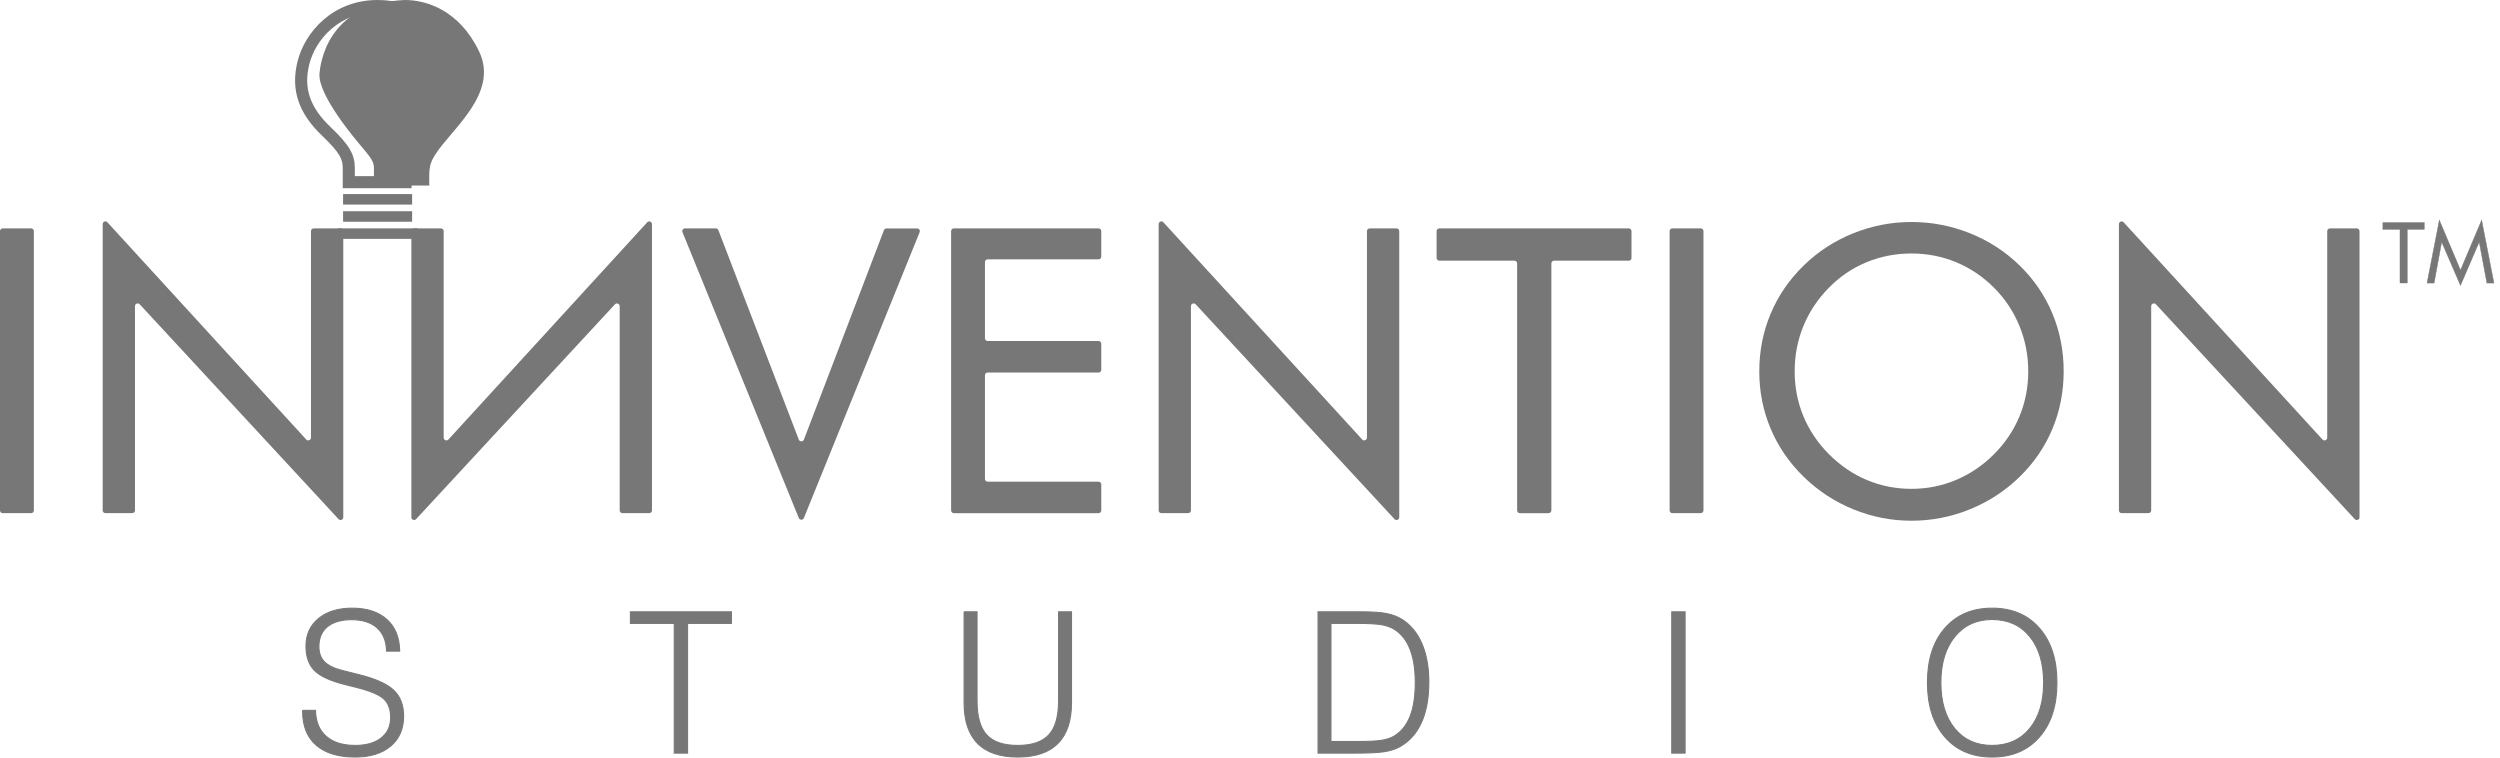 <svg width="198" height="60" viewBox="0 0 198 60" fill="none" xmlns="http://www.w3.org/2000/svg">
<path d="M23.964 56.258H24.989C25 57.138 25.277 57.822 25.825 58.308C26.372 58.794 27.142 59.038 28.135 59.038C29.007 59.038 29.691 58.842 30.19 58.45C30.689 58.057 30.938 57.518 30.938 56.828C30.938 56.189 30.763 55.703 30.414 55.37C30.065 55.036 29.368 54.734 28.326 54.466L27.262 54.199C26.118 53.905 25.326 53.532 24.889 53.08C24.45 52.627 24.232 51.989 24.232 51.169C24.232 50.263 24.564 49.536 25.227 48.989C25.889 48.442 26.776 48.168 27.885 48.168C29.06 48.168 29.979 48.466 30.64 49.064C31.301 49.661 31.639 50.497 31.654 51.57H30.614C30.599 50.775 30.35 50.16 29.869 49.728C29.387 49.295 28.711 49.079 27.841 49.079C27.021 49.079 26.385 49.263 25.934 49.633C25.483 50.004 25.257 50.525 25.257 51.198C25.257 51.713 25.403 52.118 25.696 52.415C25.99 52.712 26.476 52.946 27.155 53.115L28.463 53.442C29.755 53.765 30.661 54.175 31.184 54.67C31.705 55.167 31.967 55.849 31.967 56.721C31.967 57.723 31.624 58.514 30.937 59.092C30.251 59.669 29.313 59.957 28.123 59.957C26.791 59.957 25.766 59.645 25.047 59.018C24.328 58.394 23.968 57.498 23.968 56.332V56.258H23.964Z" fill="#777777"/>
<path fill-rule="evenodd" clip-rule="evenodd" d="M27.885 48.211C26.783 48.211 25.907 48.483 25.254 49.022C24.602 49.56 24.275 50.275 24.275 51.169C24.275 51.981 24.491 52.607 24.919 53.05C25.348 53.493 26.131 53.864 27.273 54.157L28.336 54.424C29.379 54.692 30.087 54.996 30.444 55.338C30.804 55.682 30.982 56.181 30.982 56.828C30.982 57.53 30.727 58.082 30.217 58.484C29.707 58.883 29.013 59.081 28.135 59.081C27.135 59.081 26.354 58.836 25.797 58.341C25.246 57.853 24.966 57.17 24.947 56.301H24.011V56.332C24.011 57.488 24.368 58.371 25.075 58.986C25.784 59.603 26.798 59.914 28.123 59.914C29.306 59.914 30.233 59.627 30.909 59.058C31.585 58.49 31.924 57.712 31.924 56.721C31.924 55.859 31.665 55.188 31.154 54.702C30.64 54.214 29.742 53.807 28.452 53.484L27.145 53.157C26.462 52.987 25.967 52.751 25.665 52.446C25.363 52.139 25.214 51.721 25.214 51.198C25.214 50.514 25.444 49.98 25.906 49.6C26.367 49.221 27.015 49.036 27.841 49.036C28.718 49.036 29.406 49.254 29.898 49.696C30.381 50.13 30.633 50.743 30.656 51.527H31.61C31.587 50.484 31.252 49.675 30.611 49.096C29.96 48.508 29.053 48.211 27.885 48.211ZM23.964 56.258V56.215H25.032L25.032 56.257C25.043 57.128 25.317 57.8 25.854 58.276C26.391 58.753 27.149 58.995 28.135 58.995C29 58.995 29.674 58.8 30.164 58.416C30.651 58.032 30.895 57.506 30.895 56.828C30.895 56.197 30.722 55.724 30.384 55.401C30.044 55.075 29.357 54.776 28.315 54.508L27.252 54.241C26.105 53.947 25.303 53.571 24.858 53.11C24.409 52.647 24.189 51.996 24.189 51.169C24.189 50.251 24.526 49.511 25.199 48.956C25.872 48.401 26.769 48.124 27.885 48.124C29.067 48.124 29.997 48.425 30.669 49.032C31.341 49.638 31.682 50.487 31.698 51.569L31.698 51.613H30.572L30.571 51.571C30.556 50.784 30.311 50.183 29.84 49.76C29.369 49.337 28.704 49.122 27.841 49.122C27.027 49.122 26.402 49.305 25.961 49.667C25.522 50.027 25.3 50.535 25.3 51.198C25.3 51.704 25.444 52.098 25.727 52.385C26.012 52.674 26.489 52.904 27.166 53.073L28.473 53.4C29.767 53.724 30.683 54.136 31.213 54.639C31.745 55.145 32.01 55.84 32.01 56.721C32.01 57.734 31.663 58.538 30.965 59.124C30.269 59.71 29.32 60 28.123 60C26.785 60 25.748 59.686 25.018 59.051C24.288 58.416 23.925 57.507 23.925 56.332V56.258H23.964Z" fill="#777777"/>
<path d="M53.4 59.646V49.374H49.928V48.456H57.928V49.374H54.456V59.646H53.4Z" fill="#777777"/>
<path fill-rule="evenodd" clip-rule="evenodd" d="M49.885 48.413H57.971V49.417H54.499V59.689H53.357V49.417H49.885V48.413ZM49.971 48.499V49.331H53.443V59.603H54.413V49.331H57.885V48.499H49.971Z" fill="#777777"/>
<path d="M76.356 48.456H77.382V55.505C77.382 56.747 77.636 57.646 78.145 58.202C78.654 58.759 79.474 59.038 80.603 59.038C81.731 59.038 82.554 58.759 83.068 58.202C83.581 57.644 83.839 56.745 83.839 55.505V48.456H84.864V55.65C84.864 57.073 84.507 58.147 83.793 58.87C83.078 59.594 82.015 59.957 80.603 59.957C79.195 59.957 78.135 59.596 77.423 58.874C76.712 58.151 76.356 57.077 76.356 55.648V48.456Z" fill="#777777"/>
<path fill-rule="evenodd" clip-rule="evenodd" d="M76.356 48.456H76.313V55.648C76.313 57.084 76.67 58.171 77.392 58.904C78.115 59.637 79.188 60 80.603 60C82.022 60 83.098 59.636 83.824 58.901C84.549 58.166 84.907 57.08 84.907 55.65V48.413H83.795V55.505C83.795 56.741 83.539 57.627 83.036 58.172C82.534 58.718 81.725 58.995 80.603 58.995C79.48 58.995 78.674 58.718 78.177 58.173C77.679 57.628 77.425 56.742 77.425 55.505V48.413H76.356V48.456ZM77.339 48.499H76.4V55.648C76.4 57.071 76.753 58.132 77.454 58.843C78.154 59.554 79.202 59.914 80.603 59.914C82.008 59.914 83.058 59.553 83.762 58.84C84.466 58.127 84.821 57.066 84.821 55.65V48.499H83.882V55.505C83.882 56.75 83.624 57.662 83.099 58.231C82.575 58.801 81.738 59.081 80.603 59.081C79.468 59.081 78.634 58.801 78.113 58.231C77.594 57.663 77.339 56.751 77.339 55.505V48.499Z" fill="#777777"/>
<path d="M107.016 48.456H107.776C108.698 48.456 109.39 48.504 109.85 48.6C110.31 48.696 110.708 48.852 111.043 49.064C111.731 49.499 112.257 50.141 112.62 50.989C112.982 51.838 113.164 52.853 113.164 54.032C113.164 55.302 112.965 56.372 112.571 57.237C112.176 58.103 111.591 58.747 110.816 59.166C110.491 59.338 110.094 59.462 109.623 59.535C109.152 59.608 108.433 59.645 107.466 59.645H104.388V48.454H107.016V48.456ZM105.412 58.726H107.577C108.422 58.726 109.041 58.694 109.431 58.631C109.821 58.567 110.145 58.461 110.403 58.308C110.97 57.969 111.393 57.451 111.672 56.754C111.951 56.058 112.089 55.161 112.089 54.061C112.089 53.013 111.955 52.14 111.687 51.443C111.419 50.747 111.018 50.224 110.487 49.874C110.212 49.691 109.877 49.563 109.48 49.487C109.082 49.411 108.41 49.373 107.462 49.373H105.412V58.726Z" fill="#777777"/>
<path fill-rule="evenodd" clip-rule="evenodd" d="M104.345 48.411H107.059V48.413H107.776C108.699 48.413 109.394 48.461 109.859 48.558C110.323 48.655 110.726 48.812 111.066 49.027C111.763 49.468 112.294 50.117 112.659 50.972C113.025 51.828 113.207 52.848 113.207 54.032C113.207 55.307 113.008 56.383 112.61 57.255C112.212 58.128 111.621 58.78 110.836 59.204C110.507 59.379 110.104 59.504 109.629 59.578C109.155 59.651 108.433 59.688 107.466 59.688H104.345V48.411ZM106.973 48.497H104.431V59.601H107.466C108.433 59.601 109.149 59.565 109.616 59.492C110.083 59.419 110.476 59.297 110.795 59.128C111.562 58.714 112.141 58.077 112.532 57.219C112.923 56.361 113.12 55.298 113.12 54.032C113.12 52.857 112.94 51.848 112.58 51.006C112.22 50.165 111.7 49.531 111.02 49.1C110.69 48.892 110.297 48.738 109.841 48.643C109.385 48.548 108.697 48.499 107.776 48.499H106.973V48.497ZM105.369 49.33H107.462C108.41 49.33 109.086 49.368 109.488 49.445C109.89 49.522 110.23 49.651 110.511 49.838C111.051 50.194 111.457 50.725 111.728 51.428C111.998 52.131 112.133 53.009 112.133 54.061C112.133 55.164 111.994 56.067 111.712 56.77C111.43 57.474 111.001 58 110.425 58.345C110.162 58.501 109.831 58.609 109.438 58.674C109.044 58.737 108.423 58.769 107.577 58.769H105.369V49.33ZM105.455 49.416V58.683H107.577C108.422 58.683 109.038 58.651 109.424 58.589C109.81 58.525 110.129 58.42 110.381 58.271C110.938 57.937 111.356 57.427 111.632 56.738C111.908 56.049 112.046 55.158 112.046 54.061C112.046 53.016 111.913 52.149 111.647 51.459C111.381 50.77 110.986 50.255 110.463 49.91C110.195 49.731 109.865 49.605 109.471 49.529C109.078 49.454 108.41 49.416 107.462 49.416H105.455Z" fill="#777777"/>
<path d="M133.459 48.456H132.403V59.646H133.459V48.456Z" fill="#777777"/>
<path fill-rule="evenodd" clip-rule="evenodd" d="M132.36 48.413H133.502V59.689H132.36V48.413ZM132.446 48.499V59.603H133.415V48.499H132.446Z" fill="#777777"/>
<path d="M152.654 54.062C152.654 52.249 153.114 50.813 154.037 49.755C154.959 48.696 156.205 48.168 157.774 48.168C159.35 48.168 160.599 48.696 161.524 49.755C162.448 50.814 162.91 52.249 162.91 54.062C162.91 55.875 162.448 57.312 161.524 58.369C160.599 59.428 159.35 59.957 157.774 59.957C156.205 59.957 154.959 59.427 154.037 58.369C153.115 57.31 152.654 55.875 152.654 54.062ZM153.717 54.062C153.717 55.592 154.081 56.803 154.811 57.697C155.541 58.592 156.528 59.038 157.774 59.038C159.025 59.038 160.018 58.592 160.753 57.7C161.487 56.809 161.854 55.596 161.854 54.062C161.854 52.522 161.487 51.305 160.753 50.409C160.018 49.513 159.025 49.064 157.774 49.064C156.543 49.064 155.56 49.516 154.823 50.419C154.086 51.323 153.717 52.537 153.717 54.062Z" fill="#777777"/>
<path fill-rule="evenodd" clip-rule="evenodd" d="M157.774 48.211C156.216 48.211 154.982 48.735 154.07 49.784C153.155 50.831 152.697 52.257 152.697 54.062C152.697 55.868 153.156 57.292 154.07 58.341C154.982 59.388 156.216 59.914 157.774 59.914C159.339 59.914 160.576 59.389 161.491 58.341C162.407 57.294 162.867 55.868 162.867 54.062C162.867 52.257 162.407 50.833 161.491 49.784C160.576 48.735 159.339 48.211 157.774 48.211ZM154.004 49.727C154.935 48.657 156.194 48.124 157.774 48.124C159.36 48.124 160.622 48.657 161.556 49.727C162.49 50.796 162.953 52.242 162.953 54.062C162.953 55.883 162.49 57.33 161.556 58.398C160.622 59.467 159.36 60 157.774 60C156.194 60 154.935 59.466 154.004 58.398C153.074 57.329 152.61 55.883 152.61 54.062C152.61 52.242 153.072 50.794 154.004 49.727ZM154.79 50.392C155.536 49.478 156.531 49.02 157.774 49.02C159.037 49.02 160.043 49.475 160.786 50.382C161.529 51.287 161.897 52.515 161.897 54.062C161.897 55.603 161.529 56.827 160.786 57.728C160.043 58.63 159.037 59.081 157.774 59.081C156.516 59.081 155.516 58.63 154.777 57.725C154.04 56.821 153.674 55.599 153.674 54.062C153.674 52.53 154.044 51.306 154.79 50.392ZM157.774 49.107C156.555 49.107 155.585 49.554 154.857 50.447C154.127 51.34 153.76 52.544 153.76 54.062C153.76 55.585 154.123 56.786 154.844 57.67C155.565 58.553 156.54 58.995 157.774 58.995C159.013 58.995 159.994 58.553 160.719 57.673C161.445 56.792 161.811 55.59 161.811 54.062C161.811 52.529 161.445 51.322 160.719 50.436C159.994 49.551 159.013 49.107 157.774 49.107Z" fill="#777777"/>
<path d="M0 40.425V18.305C0 18.186 0.096 18.089 0.216 18.089H2.465C2.584 18.089 2.681 18.186 2.681 18.305V40.425C2.681 40.544 2.585 40.642 2.465 40.642H0.216C0.096 40.642 0 40.546 0 40.425Z" fill="#777777"/>
<path d="M8.133 40.425V17.752C8.133 17.554 8.375 17.461 8.507 17.606L24.255 34.81C24.387 34.954 24.63 34.86 24.63 34.663V18.305C24.63 18.186 24.726 18.089 24.846 18.089H26.971C27.09 18.089 27.188 18.186 27.188 18.305V40.968C27.188 41.164 26.947 41.259 26.813 41.114L11.065 24.101C10.931 23.956 10.691 24.05 10.691 24.247V40.424C10.691 40.543 10.595 40.64 10.474 40.64H8.349C8.23 40.642 8.133 40.546 8.133 40.425Z" fill="#777777"/>
<path d="M49.079 40.425V24.249C49.079 24.052 48.838 23.958 48.704 24.102L32.956 41.114C32.822 41.259 32.581 41.164 32.581 40.968V18.305C32.581 18.186 32.678 18.089 32.797 18.089H34.922C35.041 18.089 35.139 18.186 35.139 18.305V34.663C35.139 34.86 35.381 34.954 35.514 34.81L51.261 17.606C51.393 17.461 51.636 17.554 51.636 17.752V40.425C51.636 40.544 51.54 40.642 51.419 40.642H49.294C49.175 40.642 49.079 40.546 49.079 40.425Z" fill="#777777"/>
<path d="M63.266 41.027L54.052 18.387C53.994 18.246 54.099 18.09 54.252 18.09H56.694C56.784 18.09 56.863 18.145 56.896 18.229L63.265 34.817C63.336 35.002 63.597 35.002 63.669 34.817L70.008 18.231C70.04 18.147 70.121 18.092 70.209 18.092H72.636C72.79 18.092 72.894 18.247 72.836 18.389L63.667 41.029C63.594 41.206 63.339 41.206 63.266 41.027Z" fill="#777777"/>
<path d="M75.328 40.425V18.305C75.328 18.186 75.424 18.089 75.544 18.089H87.004C87.123 18.089 87.221 18.186 87.221 18.305V20.322C87.221 20.441 87.125 20.539 87.004 20.539H78.224C78.106 20.539 78.008 20.635 78.008 20.755V26.793C78.008 26.912 78.106 27.009 78.224 27.009H87.004C87.123 27.009 87.221 27.105 87.221 27.226V29.288C87.221 29.407 87.125 29.505 87.004 29.505H78.224C78.106 29.505 78.008 29.602 78.008 29.721V37.931C78.008 38.05 78.106 38.148 78.224 38.148H87.004C87.123 38.148 87.221 38.244 87.221 38.364V40.427C87.221 40.546 87.125 40.643 87.004 40.643H75.544C75.426 40.642 75.328 40.546 75.328 40.425Z" fill="#777777"/>
<path d="M91.766 40.425V17.752C91.766 17.554 92.008 17.461 92.14 17.606L107.888 34.81C108.02 34.954 108.262 34.86 108.262 34.663V18.305C108.262 18.186 108.36 18.089 108.479 18.089H110.604C110.723 18.089 110.82 18.186 110.82 18.305V40.968C110.82 41.164 110.58 41.259 110.446 41.114L94.697 24.101C94.563 23.956 94.322 24.05 94.322 24.247V40.424C94.322 40.543 94.226 40.64 94.106 40.64H91.98C91.862 40.642 91.766 40.546 91.766 40.425Z" fill="#777777"/>
<path d="M120.157 40.425V20.863C120.157 20.744 120.061 20.647 119.94 20.647H113.995C113.877 20.647 113.779 20.551 113.779 20.431V18.305C113.779 18.186 113.877 18.089 113.995 18.089H128.999C129.118 18.089 129.215 18.186 129.215 18.305V20.431C129.215 20.549 129.12 20.647 128.999 20.647H123.085C122.966 20.647 122.868 20.743 122.868 20.863V40.427C122.868 40.546 122.772 40.643 122.652 40.643H120.373C120.253 40.642 120.157 40.546 120.157 40.425Z" fill="#777777"/>
<path d="M132.234 40.425V18.305C132.234 18.186 132.331 18.089 132.45 18.089H134.699C134.818 18.089 134.915 18.186 134.915 18.305V40.425C134.915 40.544 134.819 40.642 134.699 40.642H132.45C132.331 40.642 132.234 40.546 132.234 40.425Z" fill="#777777"/>
<path d="M163.443 29.412C163.443 31.024 163.145 32.544 162.549 33.972C161.953 35.399 161.085 36.667 159.944 37.776C158.803 38.885 157.491 39.74 156.005 40.34C154.521 40.942 152.983 41.242 151.389 41.242C149.795 41.242 148.263 40.942 146.788 40.34C145.313 39.74 144.006 38.884 142.865 37.776C141.715 36.656 140.839 35.384 140.237 33.955C139.635 32.527 139.335 31.013 139.335 29.41C139.335 27.798 139.635 26.275 140.237 24.843C140.839 23.411 141.715 22.135 142.865 21.016C143.995 19.917 145.301 19.07 146.78 18.474C148.261 17.879 149.797 17.582 151.389 17.582C152.992 17.582 154.535 17.88 156.021 18.474C157.506 19.07 158.813 19.917 159.944 21.016C161.085 22.125 161.952 23.395 162.549 24.829C163.146 26.261 163.443 27.789 163.443 29.412ZM151.389 38.716C152.622 38.716 153.796 38.483 154.911 38.015C156.027 37.547 157.032 36.868 157.925 35.974C158.809 35.09 159.482 34.089 159.944 32.969C160.407 31.849 160.637 30.664 160.637 29.41C160.637 28.147 160.402 26.945 159.936 25.806C159.468 24.666 158.798 23.659 157.925 22.786C157.041 21.904 156.042 21.23 154.927 20.769C153.811 20.307 152.632 20.076 151.389 20.076C150.135 20.076 148.947 20.307 147.827 20.769C146.707 21.23 145.714 21.904 144.852 22.786C143.968 23.68 143.294 24.692 142.831 25.821C142.368 26.951 142.138 28.147 142.138 29.41C142.138 30.664 142.367 31.843 142.824 32.953C143.281 34.062 143.957 35.069 144.852 35.972C145.757 36.876 146.761 37.56 147.865 38.021C148.971 38.484 150.146 38.716 151.389 38.716Z" fill="#777777"/>
<path d="M167.819 40.425V17.752C167.819 17.554 168.061 17.461 168.194 17.606L183.941 34.81C184.073 34.954 184.316 34.86 184.316 34.663V18.305C184.316 18.186 184.412 18.089 184.532 18.089H186.657C186.776 18.089 186.874 18.186 186.874 18.305V40.968C186.874 41.164 186.633 41.259 186.499 41.114L170.75 24.101C170.616 23.956 170.375 24.05 170.375 24.247V40.424C170.375 40.543 170.279 40.64 170.159 40.64H168.034C167.915 40.642 167.819 40.546 167.819 40.425Z" fill="#777777"/>
<path d="M33.071 18.087H26.739V18.919H33.071V18.087Z" fill="#777777"/>
<path d="M32.64 16.73H27.172V17.562H32.64V16.73Z" fill="#777777"/>
<path d="M32.64 15.371H27.172V16.203H32.64V15.371Z" fill="#777777"/>
<path d="M33.998 14.694H29.616V13.689C29.616 12.924 29.701 12.874 28.682 11.669C28.257 11.16 25.151 7.56 25.303 5.811C25.371 5.148 25.847 0.268 32.061 0C33.725 0 36.374 0.768 37.954 4.095C39.534 7.423 35.696 10.276 34.473 12.246C33.981 13.011 33.981 13.374 33.998 14.694Z" fill="#777777"/>
<path d="M32.594 14.908H27.145V13.338C27.145 12.638 26.983 12.153 25.504 10.742C23.636 8.96 23.018 7.101 23.558 4.894C24.136 2.537 26.366 0 29.904 0C32.924 0 35.239 1.719 36.097 4.6L36.114 4.657C36.487 5.959 37.049 7.927 34.406 10.448C34.255 10.599 34.089 10.75 33.926 10.899C33.237 11.525 32.692 12.021 32.63 13.119C32.631 13.686 32.608 14.445 32.608 14.445L32.594 14.908ZM28.103 13.95H31.662C31.668 13.695 31.673 13.374 31.673 13.09C31.758 11.574 32.569 10.838 33.283 10.189C33.435 10.051 33.589 9.911 33.739 9.763C35.971 7.633 35.539 6.129 35.194 4.921L35.178 4.868C34.907 3.955 33.717 0.958 29.905 0.958C26.884 0.958 24.98 3.116 24.489 5.121C24.032 6.985 24.55 8.506 26.167 10.049C27.669 11.483 28.103 12.222 28.103 13.338V13.95Z" fill="#777777"/>
<path d="M194.869 22.605L193.381 19.162L192.779 22.417H192.223L193.195 17.437L194.871 21.4L196.547 17.437L197.519 22.417H196.962L196.353 19.162L194.869 22.605ZM190.079 22.416V18.167H188.725V17.624H192.002V18.167H190.655V22.416H190.079Z" fill="#777777"/>
<path fill-rule="evenodd" clip-rule="evenodd" d="M193.189 17.381L194.871 21.357L196.552 17.381L197.539 22.434H196.949L196.347 19.218L194.869 22.646L193.387 19.218L192.793 22.434H192.203L193.189 17.381ZM193.201 17.493L192.243 22.401H192.765L193.374 19.105L194.869 22.563L196.359 19.105L196.976 22.401H197.499L196.541 17.493L194.871 21.442L193.201 17.493ZM188.708 17.608H192.018V18.183H190.672V22.432H190.063V18.183H188.708V17.608ZM188.741 17.641V18.15H190.096V22.399H190.639V18.15H191.985V17.641H188.741Z" fill="#777777"/>
</svg>
